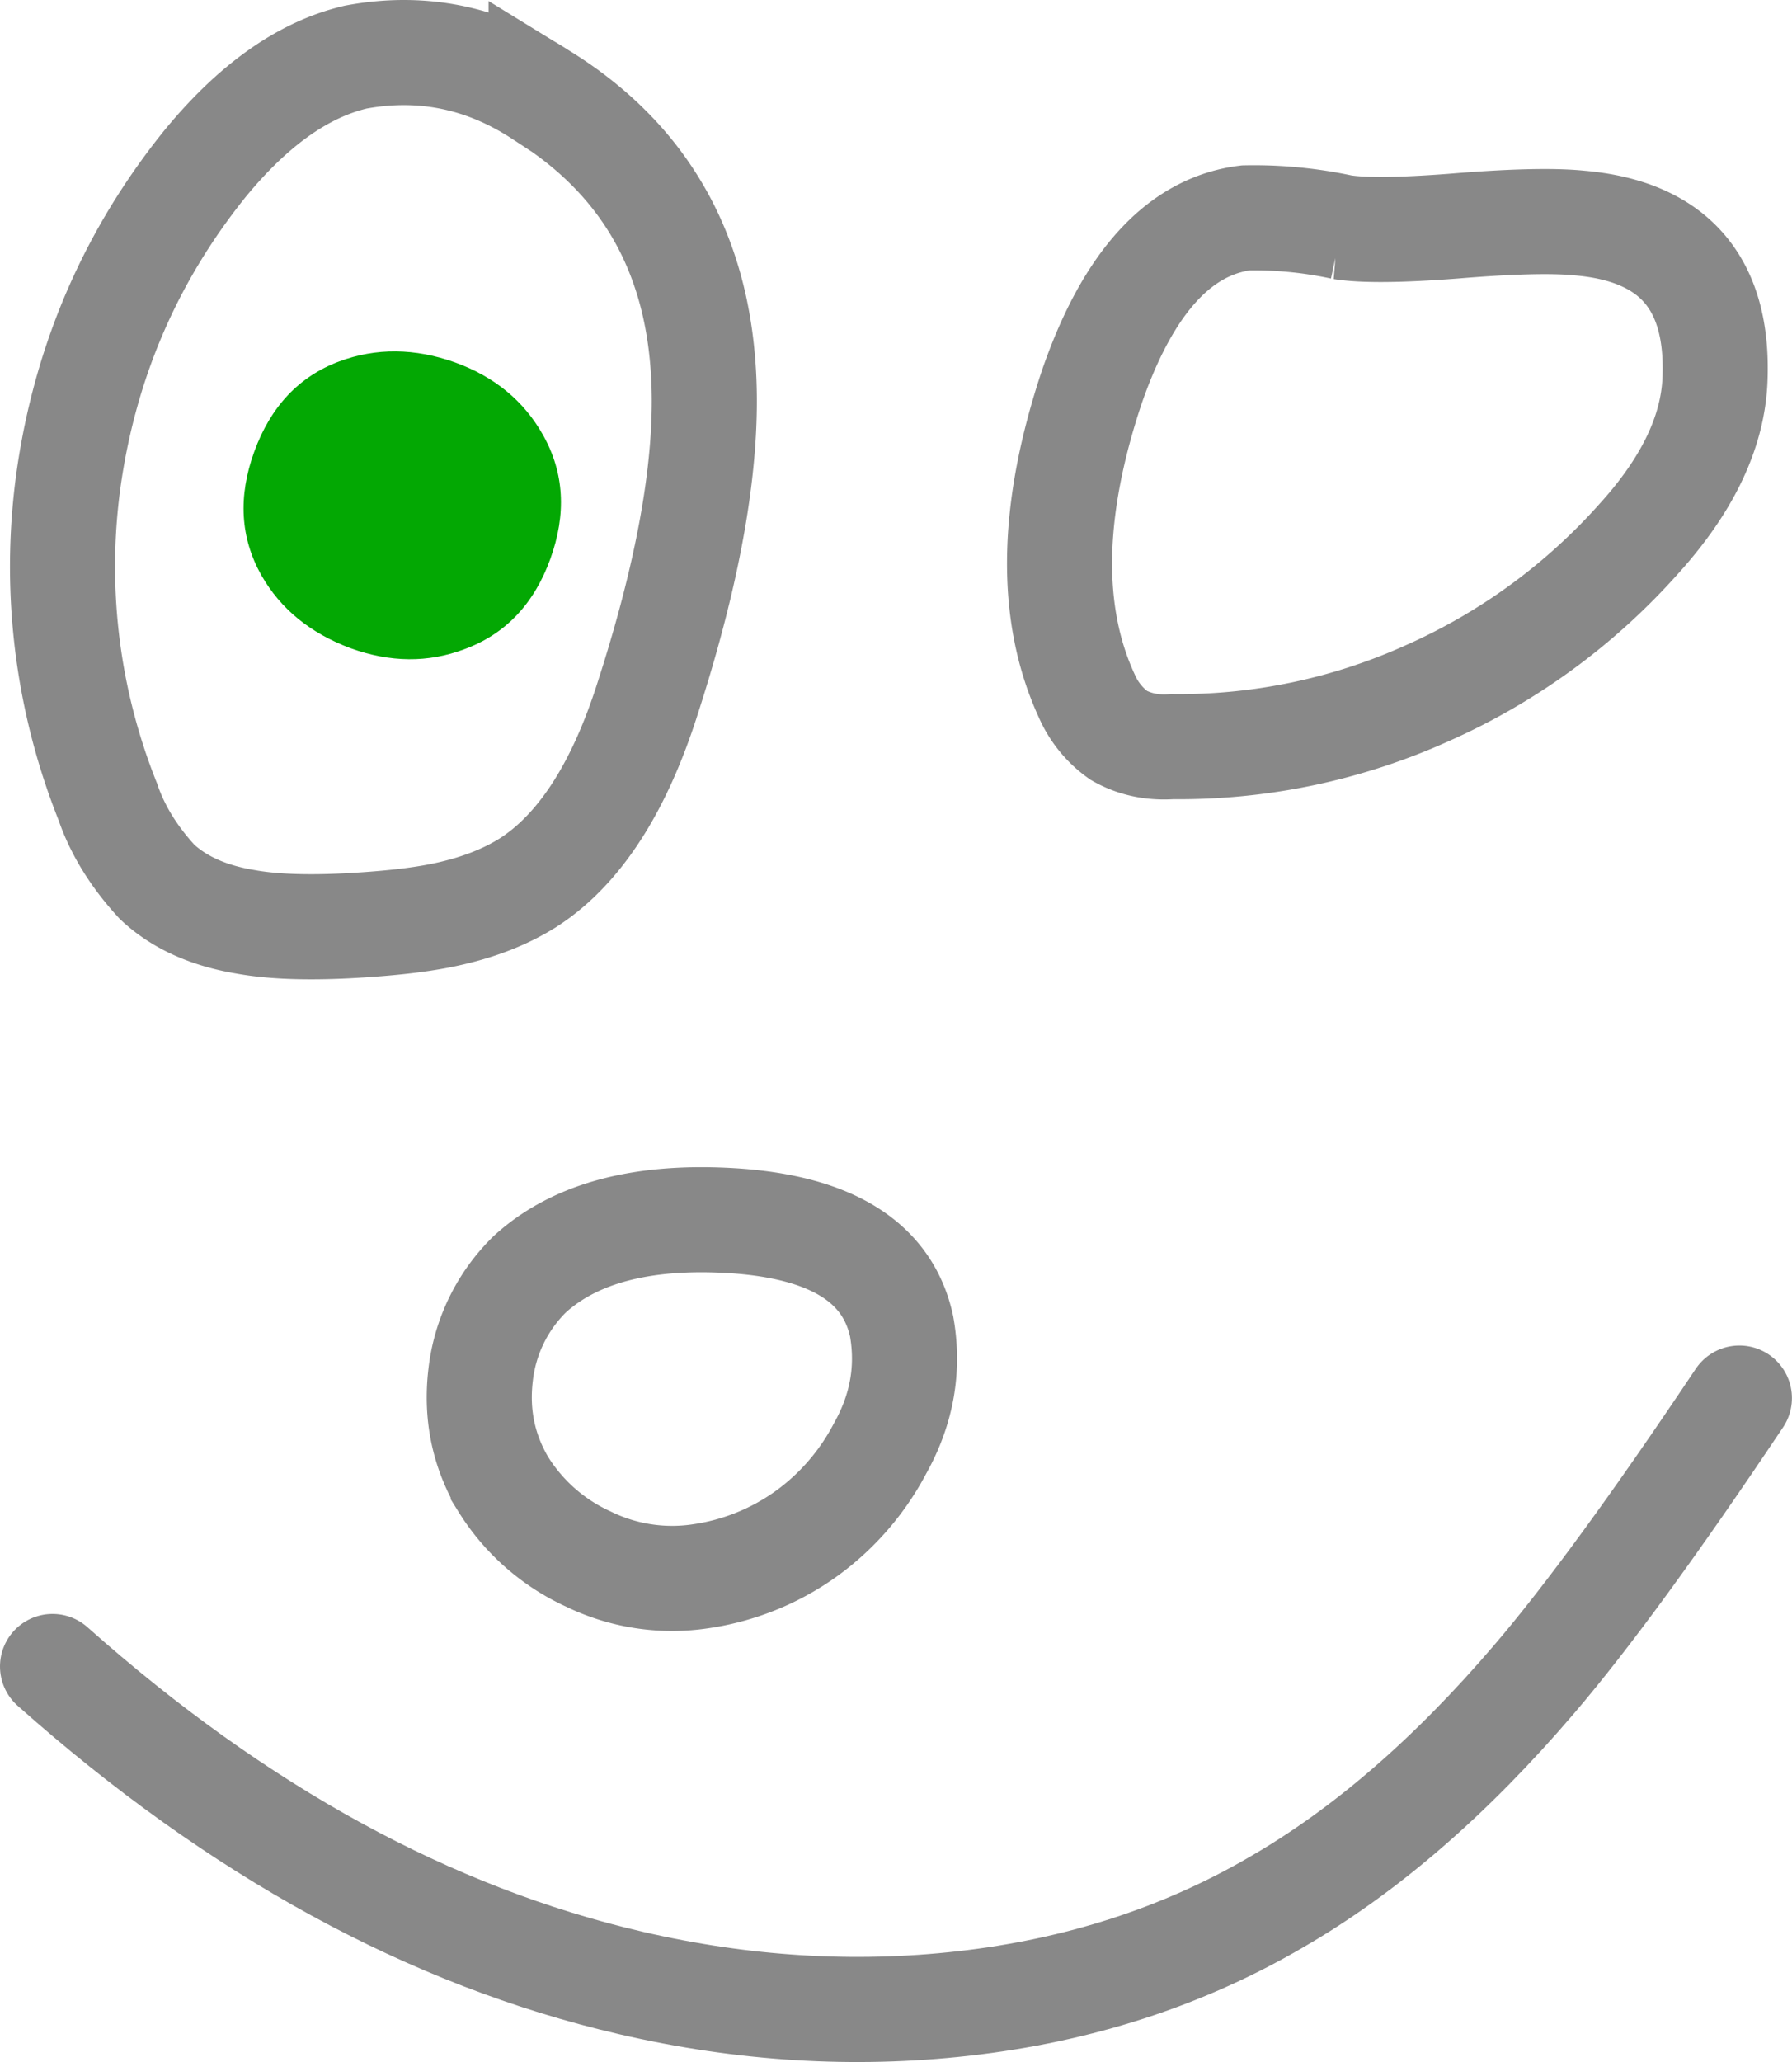 <svg xmlns="http://www.w3.org/2000/svg" viewBox="0 0 937.9 1079"><path d="M277.31,666.72a87.49,87.49,0,0,0-25.74,52.54q-3.75,31.08,11.8,57.35a102.51,102.51,0,0,0,44.49,39.14,100,100,0,0,0,58.43,9.11,125.81,125.81,0,0,0,55.22-22,128.63,128.63,0,0,0,39.13-45q17.14-30.55,11.26-63.79-10.72-49.84-86.85-55.21Q313.23,634,277.31,666.72Z" fill="none" stroke="#888" stroke-width="55"/><path d="M702.4,118.87A218.46,218.46,0,0,0,652,114Q600,120.48,571.6,202q-32.7,97.56-2.68,162.42a49.29,49.29,0,0,0,16.62,20.37q12.33,7,27.88,5.9A316,316,0,0,0,746.9,362.77a323.64,323.64,0,0,0,110.43-80.41q38.05-41.81,40.2-82.55,3.75-76.65-70.76-83.09-20.91-2.14-65.94,1.61-41.8,3.21-58.43.54Z" fill="none" stroke="#888" stroke-width="55"/><path d="M27.5,872q145.27,129.19,302.88,165.65,87.9,20.37,173.68,10.72,90.6-10.19,164-53.07,69.67-40.2,135.08-116.86,41.28-48.26,107.22-146.88" fill="none" stroke="#888" stroke-linecap="round" stroke-width="55"/><path d="M177.6,189.09Q146,200.88,133.1,236.26t3.76,64.87q15,26.26,46.63,38.06,31.09,11.25,59.51.53,32.16-11.79,45-47.17t-3.76-64.86q-15-26.81-46.1-38.06Q206.55,178.37,177.6,189.09Z" fill="#03a803"/><path d="M133.1,236.26q-12.85,35.39,3.76,64.87,15,26.26,46.63,38.06,31.09,11.25,59.51.53,32.16-11.79,45-47.17t-3.76-64.86q-15-26.81-46.1-38.06-31.62-11.26-60.57-.54Q146,200.88,133.1,236.26Z" fill="none"/><path d="M283.2,49.71q-45-29.47-97-19.83-41.26,9.65-79.33,56.29Q50.55,156.39,36.61,245.91A331.4,331.4,0,0,0,56.45,419.6q7.5,22,25.73,41.81,17.14,16.08,46.1,20.91,20.37,3.75,53.07,2.14,30.56-1.6,49.32-5.36,26.81-5.36,45.56-17.15,40.22-25.74,62.72-96.5Q373.26,259.31,367.9,190.7q-7-93.28-84.7-141Z" fill="none" stroke="#888" stroke-width="55"/></svg>
